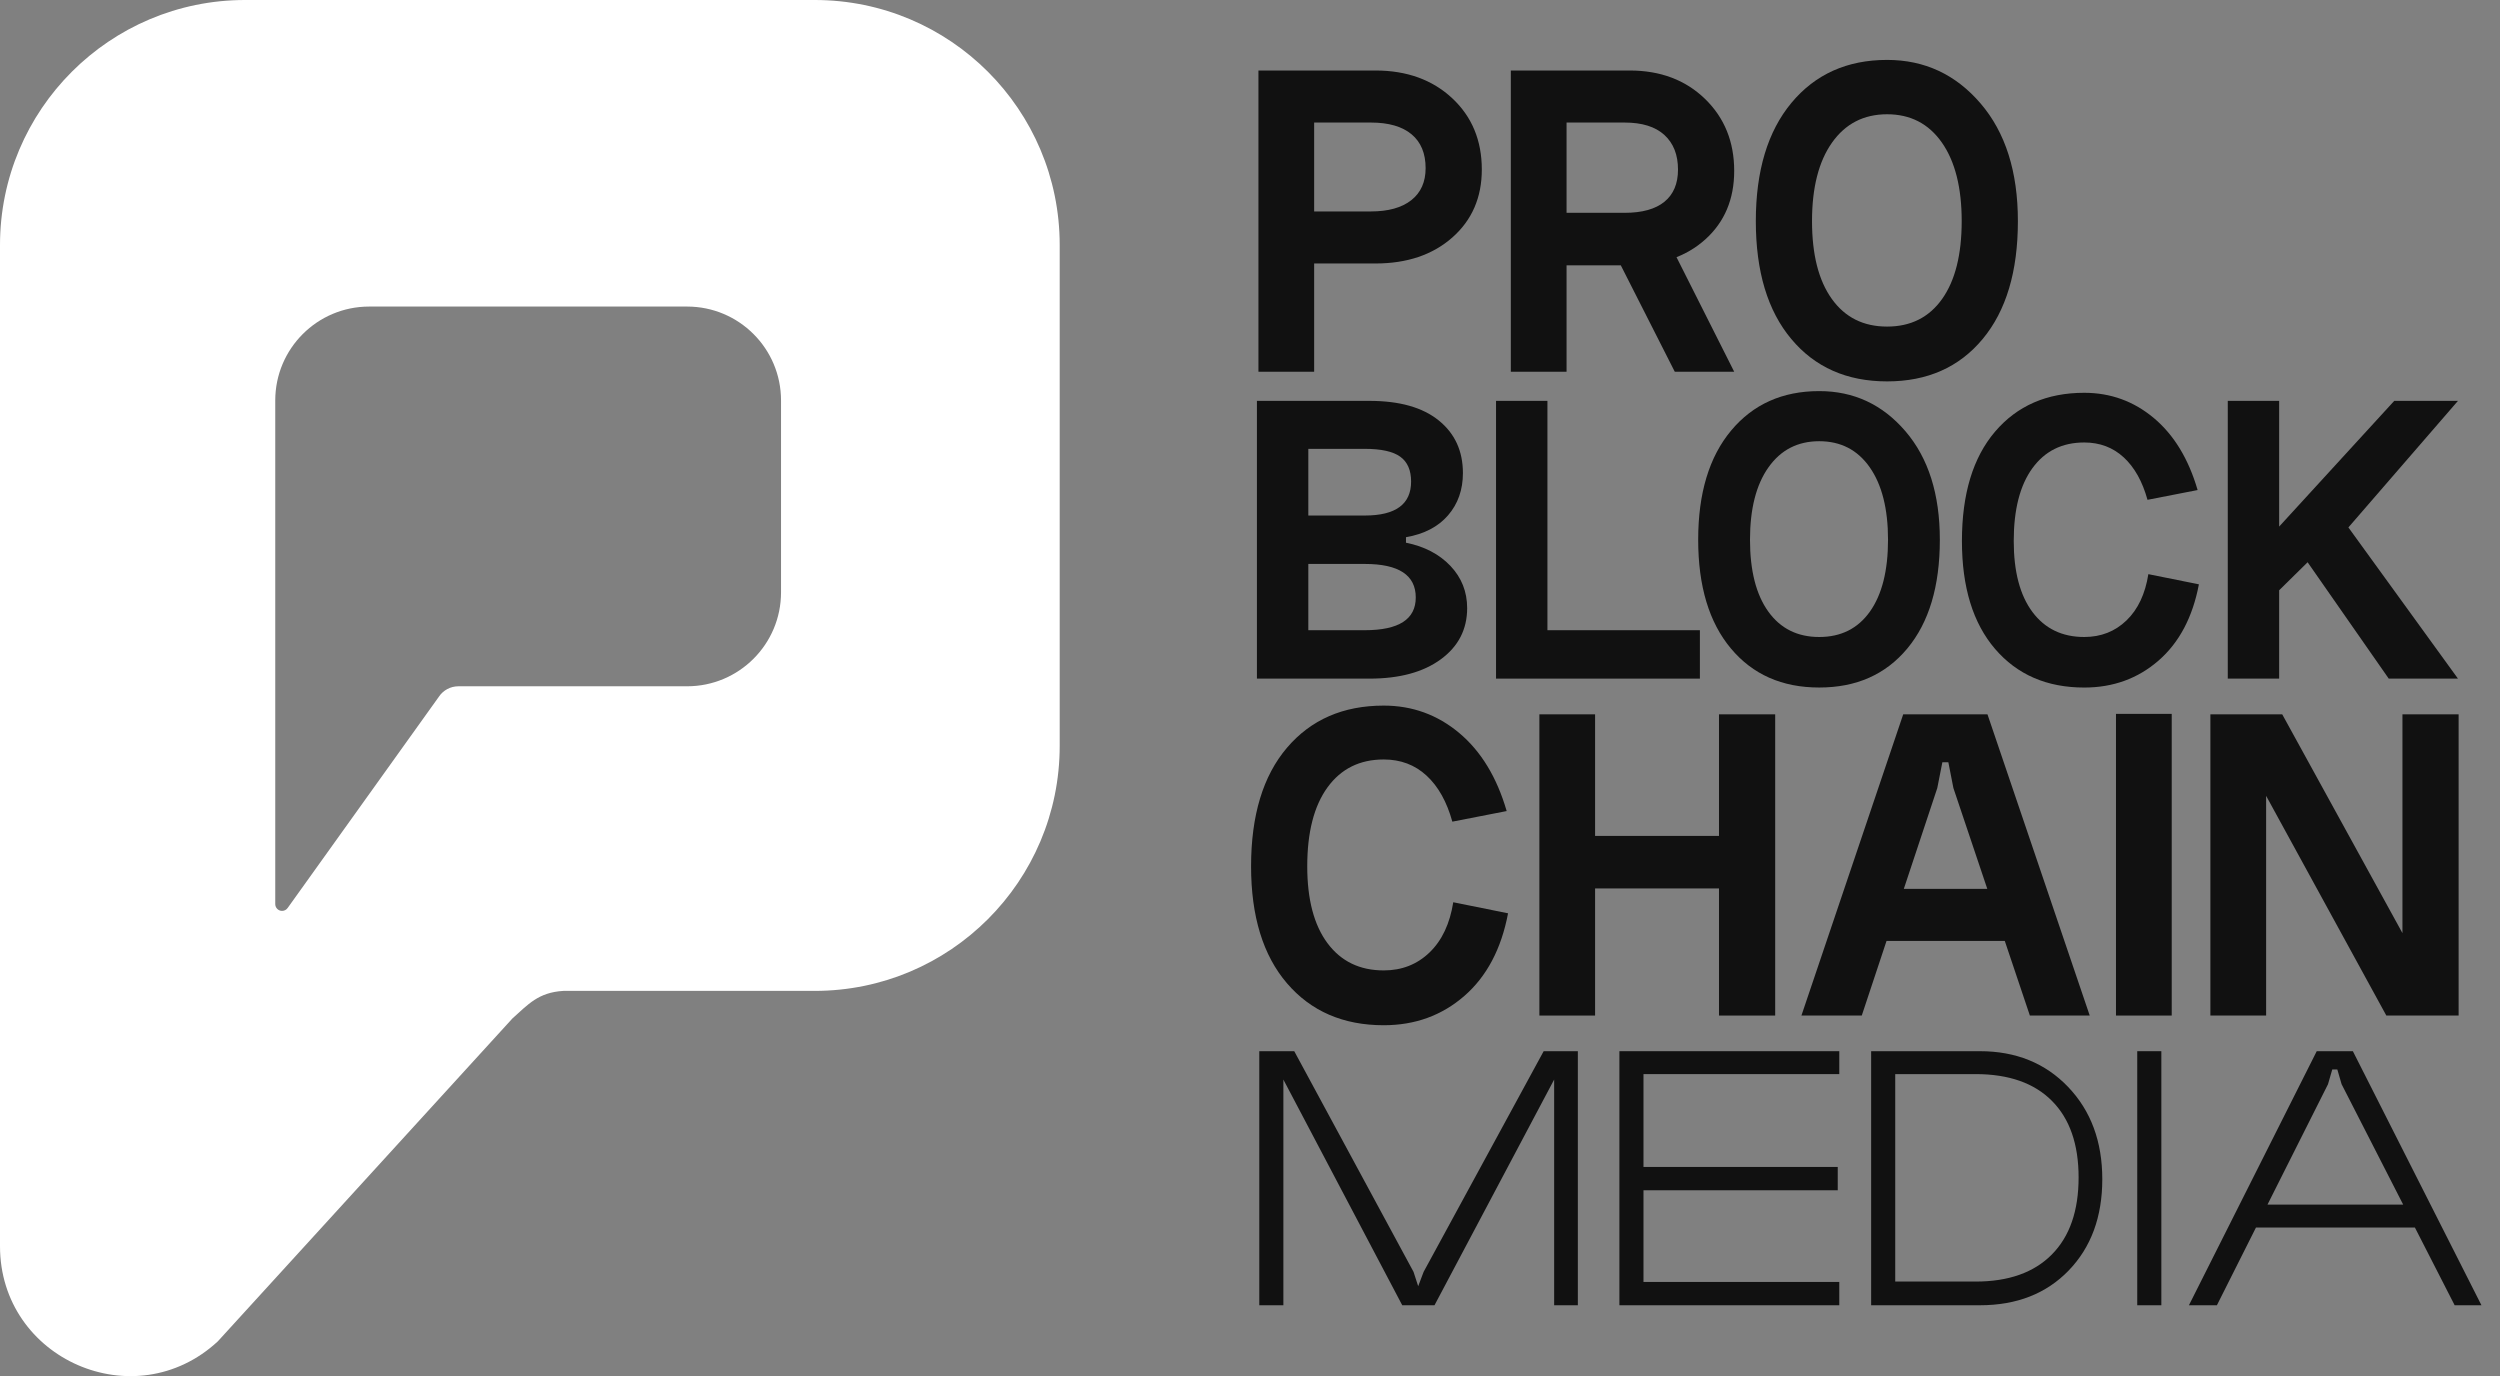 <svg width="109" height="60" viewBox="0 0 109 60" fill="none" xmlns="http://www.w3.org/2000/svg">
<rect x="0" y="0" width="109" height="60" fill="#808080" stroke="none"/>
<g clip-path="url(#clip0_202_94)">
<path d="M57.297 9.219H59.767C60.53 9.219 61.119 9.055 61.534 8.727C61.949 8.399 62.157 7.934 62.157 7.332C62.157 6.689 61.953 6.197 61.545 5.856C61.136 5.514 60.544 5.343 59.767 5.343H57.297V9.219V9.219ZM54.868 16.207V3.074H59.968C61.334 3.074 62.448 3.476 63.312 4.279C64.175 5.082 64.607 6.12 64.607 7.392C64.607 8.61 64.178 9.598 63.322 10.354C62.465 11.11 61.347 11.488 59.968 11.488H57.297V16.207H54.868V16.207Z" fill="#111111"/>
<path d="M70.209 10.665H72.82L75.611 16.207H73.02L70.209 10.665ZM68.302 9.279H70.832C71.595 9.279 72.174 9.119 72.569 8.797C72.963 8.476 73.161 8.007 73.161 7.392C73.161 6.749 72.963 6.247 72.569 5.886C72.174 5.524 71.595 5.343 70.832 5.343H68.302V9.279ZM65.872 16.207V3.074H71.052C72.391 3.074 73.485 3.486 74.336 4.309C75.186 5.133 75.611 6.18 75.611 7.452C75.611 8.684 75.192 9.678 74.356 10.434C73.519 11.19 72.418 11.568 71.052 11.568H68.302V16.207H65.872V16.207Z" fill="#111111"/>
<path d="M79.877 6.217C79.295 7.04 79.004 8.182 79.004 9.641C79.004 11.1 79.292 12.231 79.868 13.034C80.443 13.838 81.246 14.239 82.277 14.239C83.308 14.239 84.108 13.837 84.677 13.034C85.246 12.231 85.53 11.1 85.53 9.641C85.53 8.182 85.242 7.04 84.667 6.217C84.091 5.394 83.294 4.982 82.277 4.982C81.26 4.982 80.46 5.394 79.877 6.217ZM76.554 9.641C76.554 7.445 77.073 5.725 78.11 4.48C79.148 3.235 80.537 2.612 82.277 2.612C83.91 2.612 85.269 3.245 86.353 4.51C87.438 5.775 87.98 7.485 87.98 9.641C87.98 11.836 87.468 13.55 86.444 14.781C85.42 16.013 84.031 16.629 82.277 16.629C80.523 16.629 79.131 16.013 78.101 14.781C77.069 13.55 76.554 11.836 76.554 9.641H76.554Z" fill="#111111"/>
<path d="M57.043 27.477H59.505C60.987 27.477 61.727 27.002 61.727 26.051C61.727 25.076 60.987 24.588 59.505 24.588H57.043V27.477ZM57.043 22.477H59.505C60.851 22.477 61.524 21.984 61.524 20.996C61.524 20.502 61.367 20.141 61.052 19.913C60.737 19.684 60.221 19.57 59.505 19.57H57.043V22.477V22.477ZM61.301 23.422V23.662C62.104 23.823 62.749 24.16 63.237 24.671C63.724 25.184 63.968 25.798 63.968 26.514C63.968 27.44 63.585 28.184 62.82 28.745C62.054 29.307 61.017 29.588 59.709 29.588H54.802V17.478H59.709C61.017 17.478 62.024 17.762 62.727 18.33C63.431 18.898 63.783 19.663 63.783 20.626C63.783 21.354 63.567 21.968 63.135 22.468C62.703 22.968 62.092 23.286 61.301 23.422L61.301 23.422Z" fill="#111111"/>
<path d="M65.227 17.478H67.468V27.477H74.115V29.588H65.227V17.478Z" fill="#111111"/>
<path d="M77.105 20.376C76.568 21.135 76.3 22.187 76.3 23.533C76.3 24.878 76.565 25.921 77.096 26.662C77.627 27.403 78.368 27.773 79.318 27.773C80.269 27.773 81.006 27.403 81.531 26.662C82.055 25.921 82.318 24.878 82.318 23.533C82.318 22.187 82.052 21.135 81.522 20.376C80.991 19.616 80.256 19.237 79.318 19.237C78.38 19.237 77.642 19.616 77.106 20.376H77.105ZM74.041 23.533C74.041 21.508 74.519 19.922 75.476 18.774C76.433 17.626 77.713 17.052 79.318 17.052C80.824 17.052 82.077 17.635 83.077 18.802C84.077 19.968 84.577 21.545 84.577 23.533C84.577 25.557 84.105 27.137 83.16 28.273C82.216 29.409 80.935 29.976 79.318 29.976C77.701 29.976 76.417 29.409 75.467 28.273C74.516 27.137 74.041 25.557 74.041 23.533V23.533Z" fill="#111111"/>
<path d="M95.816 21.366L93.631 21.792C93.409 20.99 93.063 20.373 92.594 19.941C92.125 19.509 91.551 19.292 90.872 19.292C89.909 19.292 89.156 19.666 88.613 20.413C88.07 21.16 87.799 22.218 87.799 23.588C87.799 24.922 88.07 25.952 88.613 26.681C89.156 27.409 89.909 27.773 90.872 27.773C91.601 27.773 92.215 27.532 92.715 27.051C93.215 26.57 93.532 25.897 93.668 25.033L95.872 25.477C95.6 26.909 95.014 28.017 94.113 28.801C93.212 29.585 92.131 29.977 90.872 29.977C89.243 29.977 87.947 29.415 86.984 28.292C86.021 27.168 85.54 25.601 85.54 23.588C85.54 21.539 86.021 19.95 86.984 18.82C87.947 17.691 89.243 17.126 90.872 17.126C92.02 17.126 93.032 17.493 93.909 18.228C94.785 18.962 95.421 20.009 95.816 21.366L95.816 21.366Z" fill="#111111"/>
<path d="M97.131 17.478H99.371V22.959L104.389 17.478H107.167L102.39 22.996L107.167 29.588H104.149L100.612 24.514L99.371 25.736V29.588H97.131V17.478Z" fill="#111111"/>
<path d="M65.691 35.362L63.322 35.824C63.081 34.954 62.706 34.285 62.197 33.816C61.688 33.347 61.066 33.113 60.33 33.113C59.286 33.113 58.469 33.518 57.88 34.328C57.291 35.138 56.996 36.286 56.996 37.772C56.996 39.217 57.291 40.335 57.88 41.125C58.469 41.915 59.285 42.31 60.33 42.31C61.12 42.31 61.786 42.049 62.328 41.527C62.87 41.005 63.214 40.275 63.362 39.338L65.751 39.82C65.457 41.373 64.821 42.574 63.844 43.424C62.866 44.275 61.695 44.7 60.33 44.7C58.563 44.7 57.157 44.09 56.113 42.872C55.069 41.654 54.547 39.954 54.547 37.772C54.547 35.55 55.069 33.826 56.113 32.601C57.157 31.376 58.563 30.764 60.33 30.764C61.575 30.764 62.672 31.162 63.623 31.959C64.573 32.755 65.263 33.89 65.691 35.362L65.691 35.362Z" fill="#111111"/>
<path d="M74.948 31.145H77.398V44.278H74.948V31.145ZM68.301 36.446H75.992V38.736H68.301V36.446ZM67.117 31.145H69.546V44.278H67.117V31.145Z" fill="#111111"/>
<path d="M81.735 38.756H87.98V41.025H81.735V38.756ZM84.466 34.358L81.173 44.278H78.542L82.98 31.145H86.654L91.112 44.278H88.502L85.168 34.358L84.948 33.234H84.687L84.466 34.358Z" fill="#111111"/>
<path d="M92.257 31.125H94.687V44.278H92.257V31.125Z" fill="#111111"/>
<path d="M104.747 31.145H107.196V44.278H104.044L98.803 34.699V44.278H96.373V31.145H99.505L104.747 40.684V31.145Z" fill="#111111"/>
<path d="M62.07 55.453L67.304 45.832H68.794V56.909H67.761V47.069L62.544 56.909H61.138L55.955 47.069V56.909H54.905V45.832H56.429L61.63 55.453L61.833 56.079L62.07 55.453Z" fill="#111111"/>
<path d="M70.606 45.832H80.193V46.831H71.656V50.879H80.125V51.896H71.656V55.893H80.193V56.909H70.606V45.832Z" fill="#111111"/>
<path d="M82.632 55.876H86.138C87.572 55.876 88.679 55.484 89.458 54.699C90.237 53.914 90.627 52.793 90.627 51.337C90.627 49.891 90.24 48.779 89.466 48C88.693 47.221 87.583 46.831 86.138 46.831H82.632V55.876ZM81.582 56.909V45.832H86.325C87.894 45.832 89.175 46.351 90.169 47.39C91.163 48.429 91.66 49.77 91.66 51.413C91.66 53.056 91.171 54.383 90.195 55.393C89.218 56.404 87.928 56.909 86.325 56.909H81.582V56.909Z" fill="#111111"/>
<path d="M93.184 45.832H94.235V56.909H93.184V45.832Z" fill="#111111"/>
<path d="M98.079 52.522H105.566V53.521H98.079V52.522ZM101.501 47.272L96.657 56.909H95.437L101.01 45.832H102.585L108.191 56.909H107.023L102.094 47.272L101.907 46.628H101.687L101.501 47.272Z" fill="#111111"/>
<path d="M34.053 25.828C34.052 28.088 32.219 29.921 29.959 29.922H19.985C19.642 29.922 19.322 30.094 19.133 30.38L12.545 39.583C12.49 39.665 12.397 39.715 12.298 39.715C12.135 39.715 12.003 39.583 12.001 39.421L12.001 17.46C12.001 15.2 13.834 13.366 16.095 13.366H29.959C32.22 13.366 34.053 15.2 34.053 17.46V25.828ZM35.522 5.92508e-05H10.686C4.783 0.001 5.92508e-05 4.786 5.92508e-05 10.688L0 54.335C0 59.269 5.878 61.833 9.495 58.485L22.344 44.402C23.019 43.801 23.467 43.267 24.564 43.203H35.522C41.422 43.202 46.203 38.419 46.203 32.52V32.517V10.688C46.203 10.686 46.203 10.685 46.203 10.684C46.203 4.784 41.422 0.001 35.522 0H35.522L35.522 5.92508e-05Z" fill="white"/>
</g>
<defs>
<clipPath id="clip0_202_94">
<rect width="108.191" height="60" fill="white"/>
</clipPath>
</defs>
</svg>
